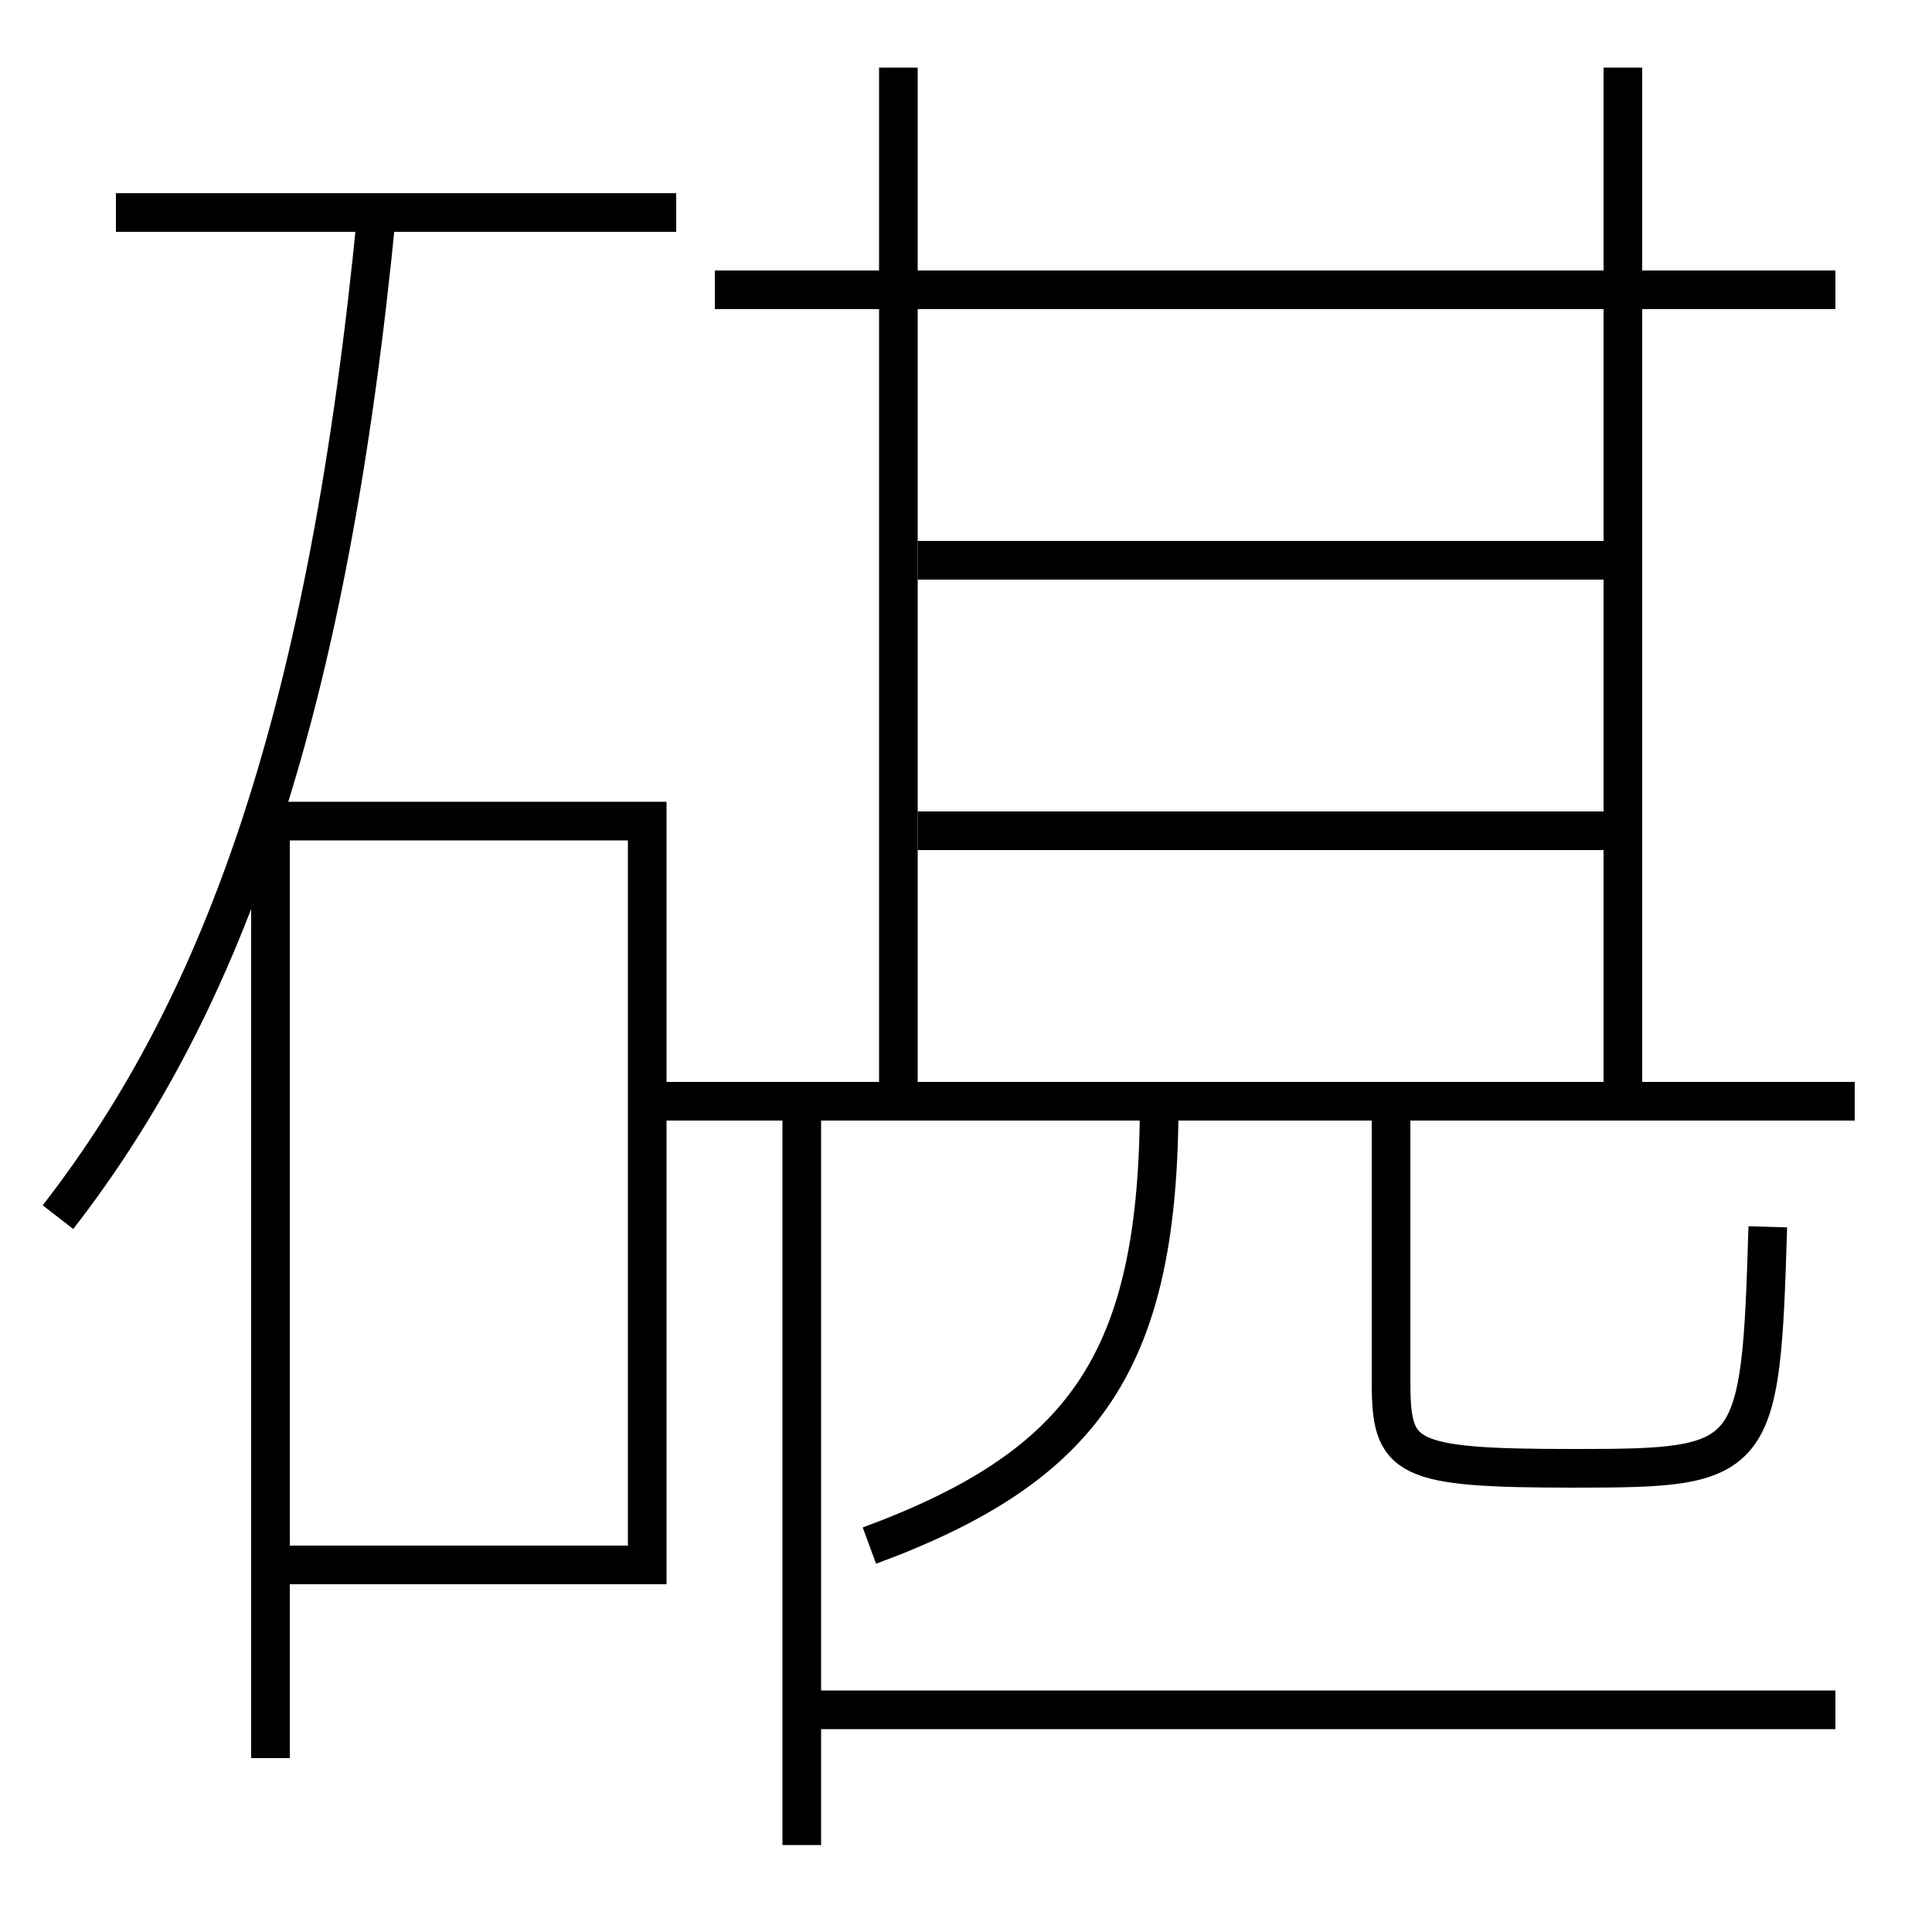 <?xml version='1.0' encoding='utf-8'?>
<svg xmlns="http://www.w3.org/2000/svg" height="100px" version="1.0" viewBox="0 0 100 100" width="100px" x="0px" y="0px">
<line fill="none" stroke="#000000" stroke-width="2" x1="35" x2="6" y1="11" y2="11" /><line fill="none" stroke="#000000" stroke-width="2" x1="95" x2="37" y1="15" y2="15" /><line fill="none" stroke="#000000" stroke-width="2" x1="33.5" x2="96" y1="57" y2="57" /><line fill="none" stroke="#000000" stroke-width="2" x1="47.5" x2="83" y1="43" y2="43" /><line fill="none" stroke="#000000" stroke-width="2" x1="47.5" x2="83" y1="29" y2="29" /><line fill="none" stroke="#000000" stroke-width="2" x1="46.5" x2="46.5" y1="56" y2="3.5" /><line fill="none" stroke="#000000" stroke-width="2" x1="84" x2="84" y1="56" y2="3.5" /><line fill="none" stroke="#000000" stroke-width="2" x1="41.5" x2="95" y1="88.5" y2="88.5" /><line fill="none" stroke="#000000" stroke-width="2" x1="41.5" x2="41.5" y1="58" y2="95.5" /><polyline fill="none" points="15,81 33.5,81 33.5,42.5 14,42.5 14,91" stroke="#000000" stroke-width="2" /><path d="M3,63 c8.673,-11.171 14.006,-26.27 16.5,-52" fill="none" stroke="#000000" stroke-width="2" /><path d="M60,57 c0,13.314 -3.721,18.837 -15,23" fill="none" stroke="#000000" stroke-width="2" /><path d="M72,58 v13.5 c0,4.023 0.607,4.5 9.5,4.5 c9.391,0 9.639,-0.242 10,-12.5" fill="none" stroke="#000000" stroke-width="2" /></svg>